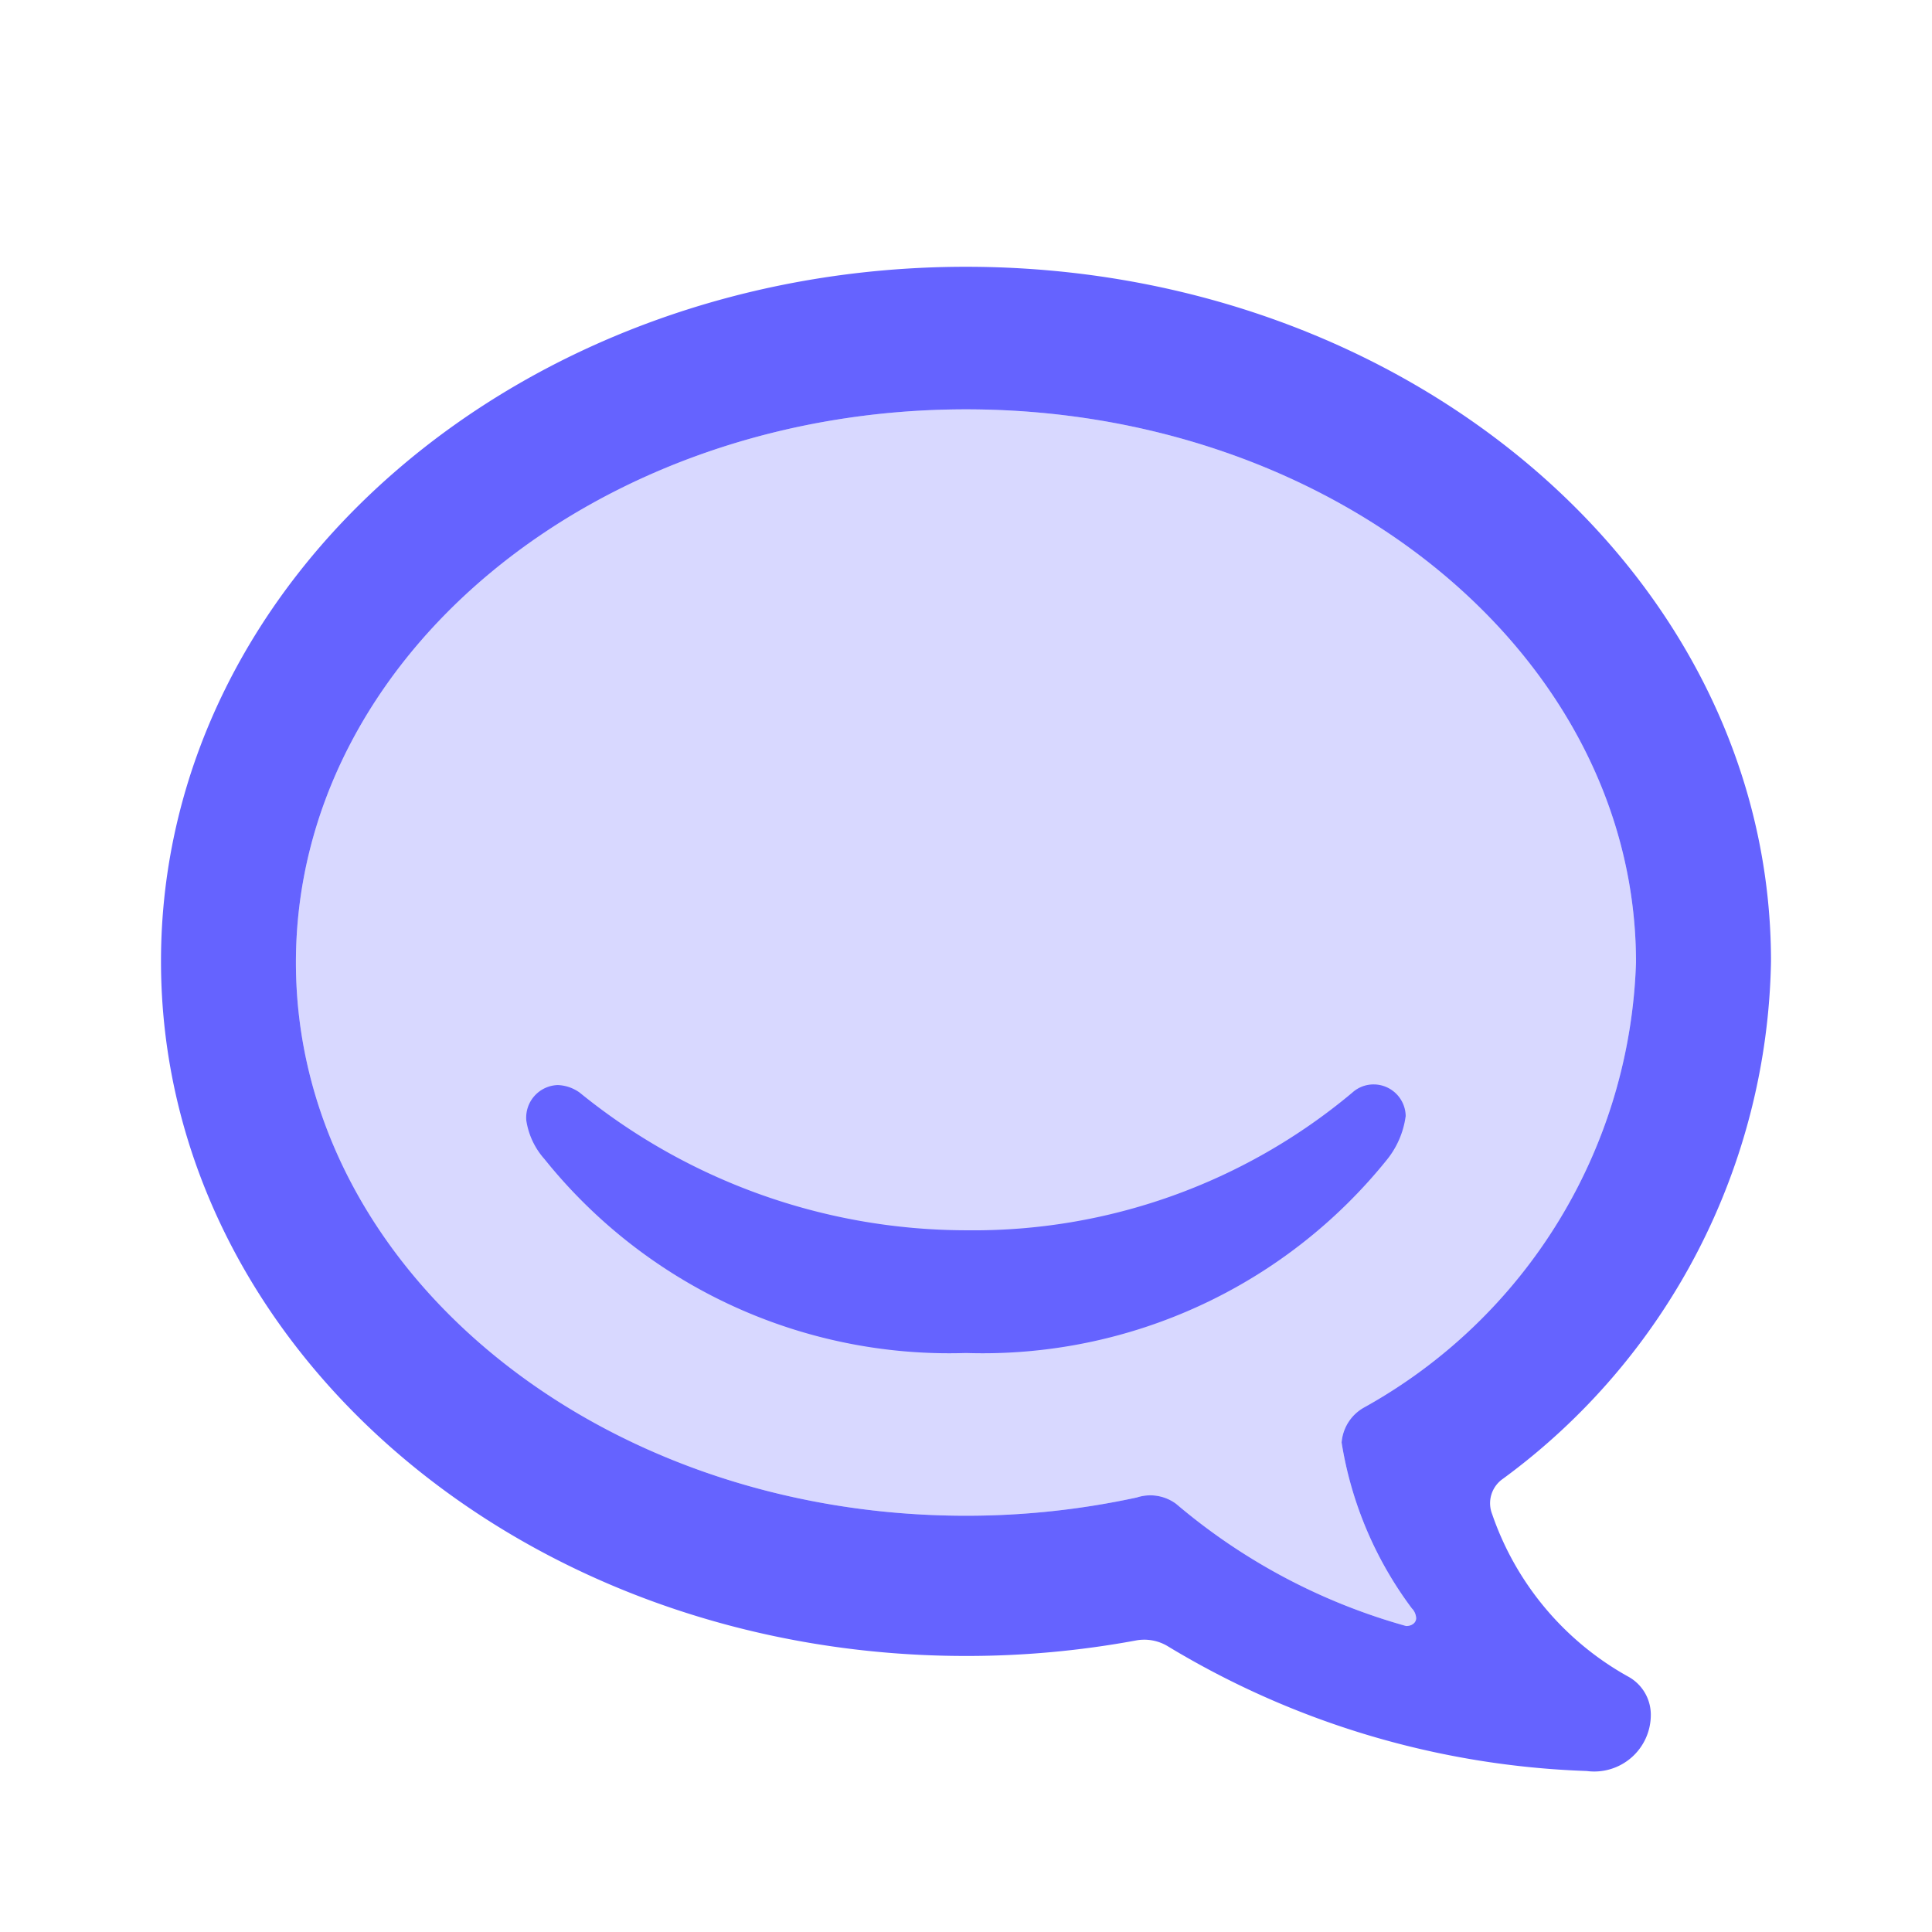 <svg xmlns="http://www.w3.org/2000/svg" data-name="Layer 1" viewBox="0 0 24 24"><path fill="#d8d8ff" d="M17.544,19.985a.192.192,0,0,1,.048.116c0,.058-.055.098-.124.098a7.539,7.539,0,0,1-2.857-1.517.538.538,0,0,0-.488-.08,9.979,9.979,0,0,1-2.123.227c-4.597,0-8.324-3.077-8.324-6.873,0-3.795,3.727-6.871,8.324-6.871,4.597,0,8.323,3.076,8.323,6.871a6.566,6.566,0,0,1-3.374,5.526.546.546,0,0,0-.283.438,4.667,4.667,0,0,0,.877,2.066Z"/><path fill="#6563ff" d="M17.462,13.869a.399.399,0,0,0-.398-.398.392.392,0,0,0-.264.101,7.321,7.321,0,0,1-4.795,1.711h-.008A7.623,7.623,0,0,1,7.2,13.572a.497.497,0,0,0-.272-.093.405.405,0,0,0-.39.44.932.932,0,0,0,.227.481,6.445,6.445,0,0,0,5.213,2.408h.043a6.445,6.445,0,0,0,5.213-2.408,1.09,1.09,0,0,0,.227-.531"/><path fill="#6563ff" d="M17.544,19.985a.192.192,0,0,1,.048.116c0,.058-.055.098-.124.098a7.539,7.539,0,0,1-2.857-1.517.538.538,0,0,0-.488-.08,9.979,9.979,0,0,1-2.123.227c-4.597,0-8.324-3.077-8.324-6.873,0-3.795,3.727-6.871,8.324-6.871,4.597,0,8.323,3.076,8.323,6.871a6.566,6.566,0,0,1-3.374,5.526.546.546,0,0,0-.283.438,4.667,4.667,0,0,0,.877,2.066Zm2.676.839a3.672,3.672,0,0,1-1.684-2.015.369.369,0,0,1,.134-.439A8.144,8.144,0,0,0,22,11.941c0-4.765-4.477-8.627-10-8.627C6.477,3.314,2,7.176,2,11.941c0,4.767,4.477,8.63,10,8.63a11.567,11.567,0,0,0,2.103-.191.565.565,0,0,1,.413.076A10.758,10.758,0,0,0,19.71,22a.703.703,0,0,0,.797-.698.54.54,0,0,0-.287-.478Z"/></svg>